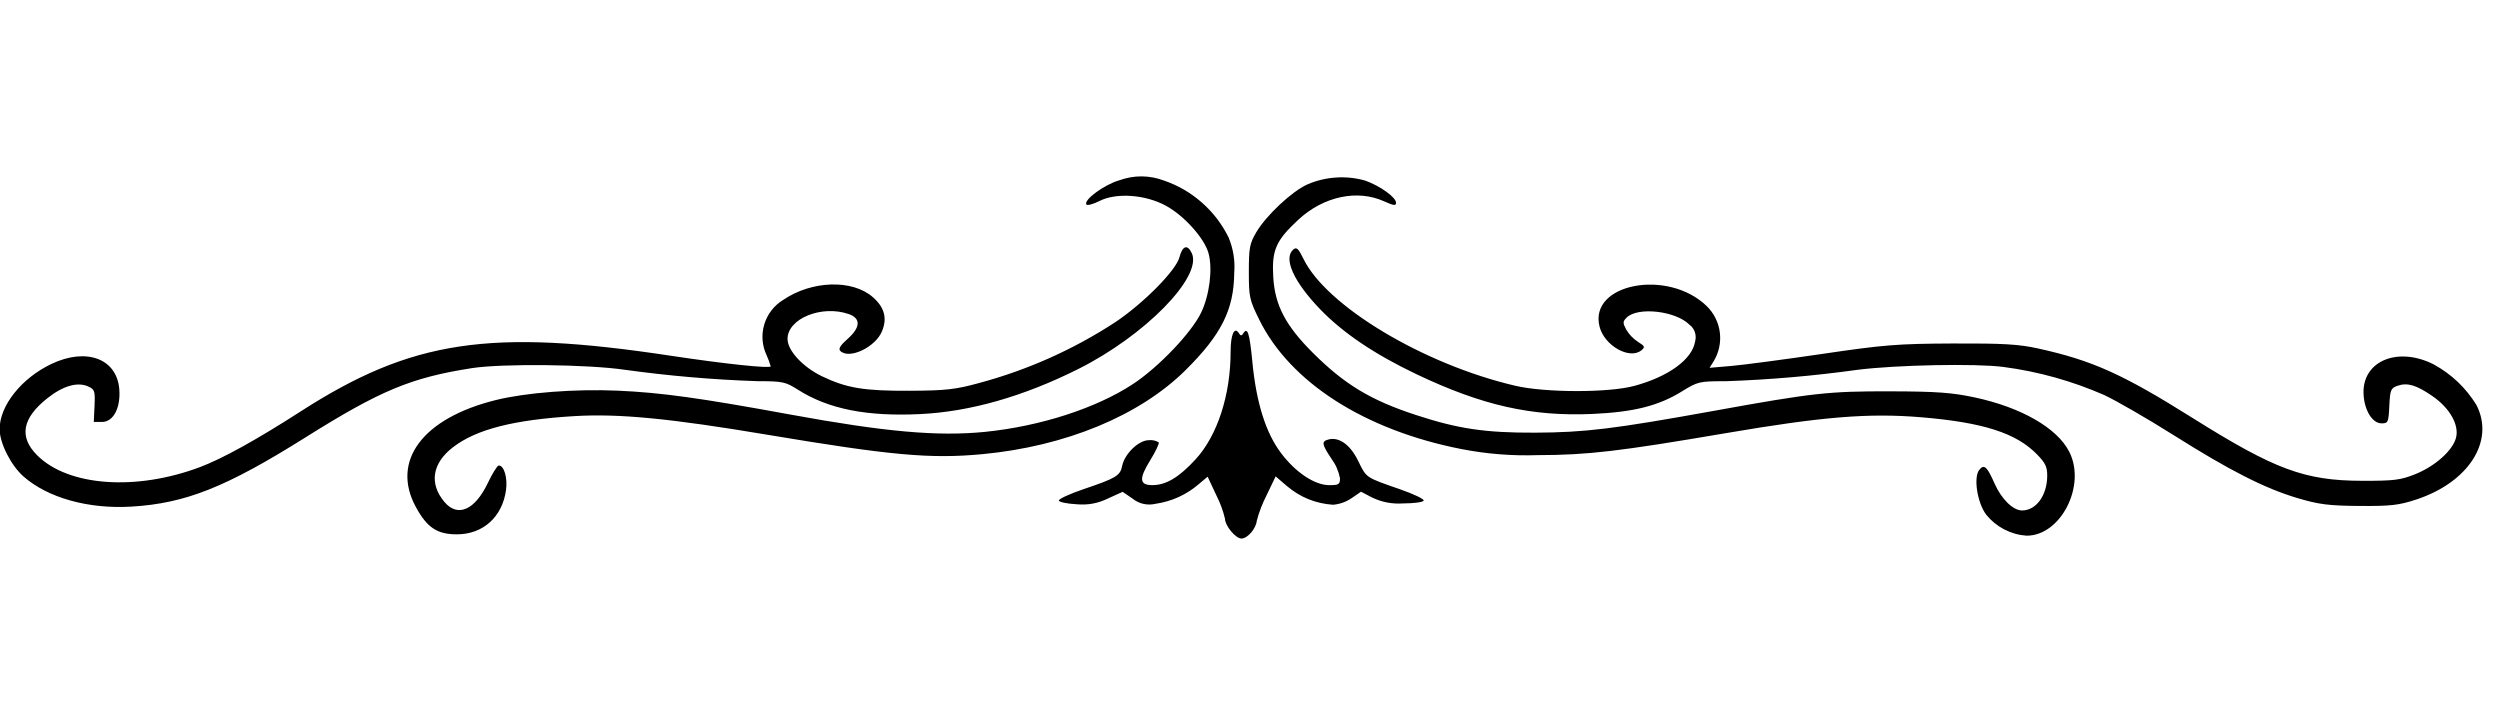 <svg xmlns="http://www.w3.org/2000/svg" xmlns:xlink="http://www.w3.org/1999/xlink" width="350" zoomAndPan="magnify" viewBox="0 0 262.5 75" height="100" preserveAspectRatio="xMidYMid meet" version="1.0"><defs><clipPath id="e9cc4b04d5"><path d="M 0 18.375 L 261 18.375 L 261 56.551 L 0 56.551 Z M 0 18.375 " clip-rule="nonzero"/></clipPath></defs><g clip-path="url(#e9cc4b04d5)"><path fill="#000000" d="M 143.348 18.961 C 144.934 19.531 146.586 20.723 146.586 21.297 C 146.586 21.625 146.336 21.594 145.336 21.141 C 142.52 19.859 138.965 20.621 136.32 23.074 C 133.961 25.266 133.527 26.258 133.691 29.09 C 133.863 32.055 134.984 34.191 137.879 37.074 C 141.191 40.371 143.926 42.023 148.668 43.574 C 153.109 45.027 155.941 45.449 161.164 45.43 C 166.422 45.41 169.449 45.039 179.969 43.137 C 190.387 41.25 192.023 41.07 198.559 41.09 C 203.387 41.105 204.969 41.223 207.352 41.73 C 212.246 42.781 216.004 44.941 217.273 47.438 C 219.078 50.98 216.383 56.27 212.781 56.246 C 211.957 56.188 211.176 55.965 210.441 55.586 C 209.707 55.203 209.082 54.691 208.559 54.051 C 207.609 52.805 207.191 50.094 207.832 49.324 C 208.336 48.707 208.645 48.988 209.43 50.77 C 210.152 52.402 211.367 53.598 212.312 53.598 C 213.785 53.598 214.93 52.047 214.957 50.008 C 214.969 49.031 214.785 48.633 213.891 47.715 C 211.699 45.465 208.234 44.355 201.727 43.812 C 196.223 43.355 191.383 43.746 181.242 45.477 C 169.938 47.402 166.734 47.777 161.457 47.789 C 158.758 47.879 156.082 47.668 153.43 47.148 C 143.289 45.156 135.469 40.152 132.223 33.57 C 131.191 31.48 131.129 31.195 131.129 28.535 C 131.129 26.016 131.211 25.578 131.91 24.387 C 132.945 22.621 135.668 20.074 137.285 19.359 C 138.242 18.949 139.242 18.707 140.281 18.641 C 141.324 18.57 142.344 18.68 143.348 18.961 Z M 122.281 18.98 C 123.75 19.492 125.066 20.266 126.23 21.297 C 127.395 22.332 128.32 23.547 129.008 24.945 C 129.5 26.141 129.695 27.379 129.594 28.668 C 129.555 32.523 128.234 35.156 124.461 38.887 C 119.641 43.656 111.855 46.871 103.137 47.688 C 97.688 48.199 93.547 47.824 80.484 45.633 C 70.352 43.934 64.973 43.414 60.34 43.691 C 53.945 44.074 50.035 45.07 47.578 46.949 C 45.379 48.629 45.039 50.77 46.66 52.699 C 48.051 54.355 49.859 53.57 51.219 50.719 C 51.703 49.703 52.219 48.875 52.367 48.875 C 52.926 48.875 53.309 50.164 53.133 51.449 C 52.75 54.273 50.719 56.105 47.973 56.105 C 45.902 56.105 44.852 55.406 43.672 53.25 C 41.02 48.398 44.375 43.906 52.066 42.004 C 55.238 41.219 60.414 40.824 64.879 41.02 C 69.43 41.223 73.492 41.785 82.984 43.527 C 92.941 45.352 98.484 45.844 103.449 45.344 C 109.246 44.754 115.102 42.863 118.957 40.328 C 121.641 38.562 125.07 34.973 126.105 32.855 C 126.992 31.035 127.348 28.25 126.898 26.598 C 126.469 25.023 124.348 22.652 122.422 21.602 C 120.262 20.426 117.207 20.207 115.445 21.105 C 114.777 21.445 114.152 21.609 114.066 21.465 C 113.773 20.992 115.918 19.406 117.484 18.945 C 119.086 18.367 120.684 18.379 122.277 18.977 Z M 136.855 27.164 C 139.258 32.133 149.473 38.258 159.102 40.504 C 162.262 41.242 168.875 41.25 171.586 40.523 C 175.184 39.555 177.68 37.738 177.984 35.863 C 178.078 35.531 178.07 35.203 177.961 34.879 C 177.852 34.555 177.66 34.289 177.383 34.086 C 175.938 32.637 171.949 32.191 170.797 33.348 C 170.383 33.758 170.379 33.906 170.754 34.609 C 171.066 35.133 171.48 35.562 171.992 35.898 C 172.707 36.336 172.754 36.445 172.359 36.773 C 171.121 37.801 168.461 36.305 167.953 34.297 C 166.809 29.777 175.125 28.18 179.203 32.137 C 179.582 32.508 179.891 32.93 180.125 33.402 C 180.363 33.875 180.516 34.375 180.582 34.902 C 180.648 35.426 180.625 35.949 180.516 36.465 C 180.406 36.984 180.215 37.469 179.941 37.922 L 179.504 38.621 L 181.816 38.422 C 183.09 38.312 187.375 37.742 191.344 37.16 C 197.828 36.203 199.211 36.094 205.035 36.066 C 210.336 36.047 211.969 36.141 214.004 36.59 C 219.695 37.844 222.879 39.277 230.234 43.895 C 238.871 49.312 241.988 50.469 248.023 50.484 C 251.383 50.492 252.066 50.406 253.602 49.789 C 255.668 48.957 257.5 47.336 257.871 46.004 C 258.25 44.656 257.246 42.859 255.406 41.59 C 253.711 40.422 252.77 40.145 251.738 40.508 C 251.035 40.75 250.961 40.938 250.879 42.613 C 250.797 44.348 250.75 44.453 250.062 44.453 C 249.047 44.453 248.172 42.93 248.168 41.156 C 248.168 37.824 251.863 36.383 255.559 38.273 C 257.418 39.297 258.906 40.715 260.023 42.52 C 261.977 46.305 259.215 50.641 253.699 52.453 C 251.859 53.055 251.02 53.148 247.73 53.125 C 244.5 53.098 243.492 52.969 241.254 52.305 C 237.805 51.281 234.137 49.418 228.152 45.641 C 225.477 43.957 222.23 42.082 220.938 41.477 C 217.543 39.992 214.008 39.008 210.336 38.527 C 207.449 38.148 199.074 38.316 195.023 38.832 C 190.445 39.469 185.848 39.867 181.23 40.027 C 178.41 40.027 178.281 40.059 176.598 41.098 C 174.141 42.617 171.547 43.27 167.199 43.465 C 160.82 43.746 155.629 42.574 148.746 39.301 C 144.312 37.188 141.02 34.965 138.605 32.461 C 135.812 29.555 134.715 27.098 135.809 26.191 C 136.141 25.914 136.34 26.102 136.855 27.164 Z M 125.141 26.586 C 126.273 29.078 120.195 35.266 113.168 38.773 C 107.438 41.633 101.863 43.223 96.664 43.477 C 91.008 43.754 86.988 42.953 83.773 40.914 C 82.469 40.086 82.191 40.027 79.52 40.023 C 74.863 39.867 70.23 39.465 65.613 38.828 C 61.785 38.258 52.738 38.16 49.566 38.652 C 43.164 39.648 39.949 40.988 32.07 45.93 C 23.727 51.168 19.469 52.859 13.789 53.195 C 9.273 53.465 5.016 52.273 2.465 50.027 C 1.137 48.855 -0.047 46.508 -0.039 45.043 C -0.031 42.582 2.262 39.707 5.398 38.215 C 9.055 36.473 12.25 37.645 12.523 40.836 C 12.691 42.801 11.91 44.305 10.715 44.305 L 9.848 44.305 L 9.926 42.613 C 9.996 41.055 9.945 40.891 9.27 40.582 C 8.148 40.07 6.617 40.508 4.977 41.812 C 2.328 43.91 1.969 45.867 3.895 47.797 C 7.148 51.059 14.273 51.578 21.004 49.043 C 23.363 48.156 26.949 46.172 31.57 43.199 C 43.23 35.699 51.422 34.473 70.449 37.355 C 76.012 38.199 80.926 38.719 80.926 38.465 C 80.805 38.059 80.656 37.66 80.484 37.273 C 80.246 36.77 80.109 36.242 80.07 35.688 C 80.031 35.133 80.09 34.59 80.25 34.059 C 80.41 33.527 80.66 33.039 80.996 32.602 C 81.336 32.16 81.742 31.793 82.215 31.504 C 85.227 29.445 89.5 29.309 91.656 31.207 C 92.875 32.277 93.18 33.422 92.605 34.793 C 91.902 36.477 89.148 37.766 88.227 36.844 C 88.012 36.629 88.242 36.25 88.984 35.598 C 90.359 34.391 90.41 33.43 89.125 32.98 C 86.289 31.988 82.691 33.449 82.691 35.59 C 82.691 36.801 84.277 38.523 86.281 39.496 C 88.883 40.75 90.707 41.055 95.5 41.031 C 99.297 41.012 100.316 40.898 102.758 40.23 C 107.875 38.859 112.656 36.727 117.098 33.836 C 120.086 31.832 123.488 28.391 123.844 27.004 C 124.156 25.793 124.695 25.621 125.137 26.59 Z M 131.5 38.035 C 131.918 42.305 132.91 45.461 134.516 47.582 C 136.047 49.617 138.047 50.941 139.578 50.941 C 140.57 50.941 140.699 50.859 140.699 50.219 C 140.555 49.477 140.262 48.797 139.816 48.184 C 138.785 46.656 138.734 46.34 139.48 46.148 C 140.605 45.852 141.773 46.688 142.602 48.383 C 143.484 50.195 143.363 50.109 146.984 51.367 C 148.418 51.863 149.543 52.402 149.488 52.562 C 149.43 52.727 148.457 52.859 147.324 52.859 C 146.191 52.938 145.109 52.734 144.086 52.246 L 142.906 51.629 L 141.906 52.316 C 141.32 52.707 140.676 52.938 139.973 53 C 138.152 52.875 136.543 52.227 135.145 51.051 L 133.941 50.02 L 132.98 52.027 C 132.547 52.871 132.207 53.75 131.965 54.668 C 131.887 55.504 130.988 56.547 130.348 56.547 C 129.746 56.547 128.625 55.199 128.625 54.473 C 128.422 53.613 128.117 52.793 127.715 52.004 L 126.801 50.051 L 125.906 50.805 C 124.578 51.949 123.051 52.645 121.316 52.902 C 120.895 53 120.473 53 120.051 52.906 C 119.625 52.809 119.246 52.621 118.91 52.348 L 117.879 51.641 L 116.348 52.336 C 115.301 52.855 114.199 53.059 113.035 52.945 C 112.055 52.895 111.219 52.723 111.18 52.562 C 111.141 52.398 112.301 51.863 113.758 51.367 C 117.191 50.207 117.621 49.949 117.824 48.934 C 118.078 47.648 119.559 46.219 120.629 46.219 C 121 46.18 121.344 46.258 121.664 46.445 C 121.738 46.566 121.332 47.426 120.762 48.348 C 119.574 50.266 119.633 50.938 120.992 50.938 C 122.426 50.938 123.773 50.141 125.508 48.262 C 127.82 45.762 129.215 41.488 129.215 36.918 C 129.215 35.109 129.617 34.23 130.094 35.004 C 130.254 35.262 130.379 35.273 130.52 35.039 C 130.992 34.277 131.195 34.898 131.504 38.035 Z M 131.5 38.035 " fill-opacity="1" fill-rule="nonzero"/></g></svg>